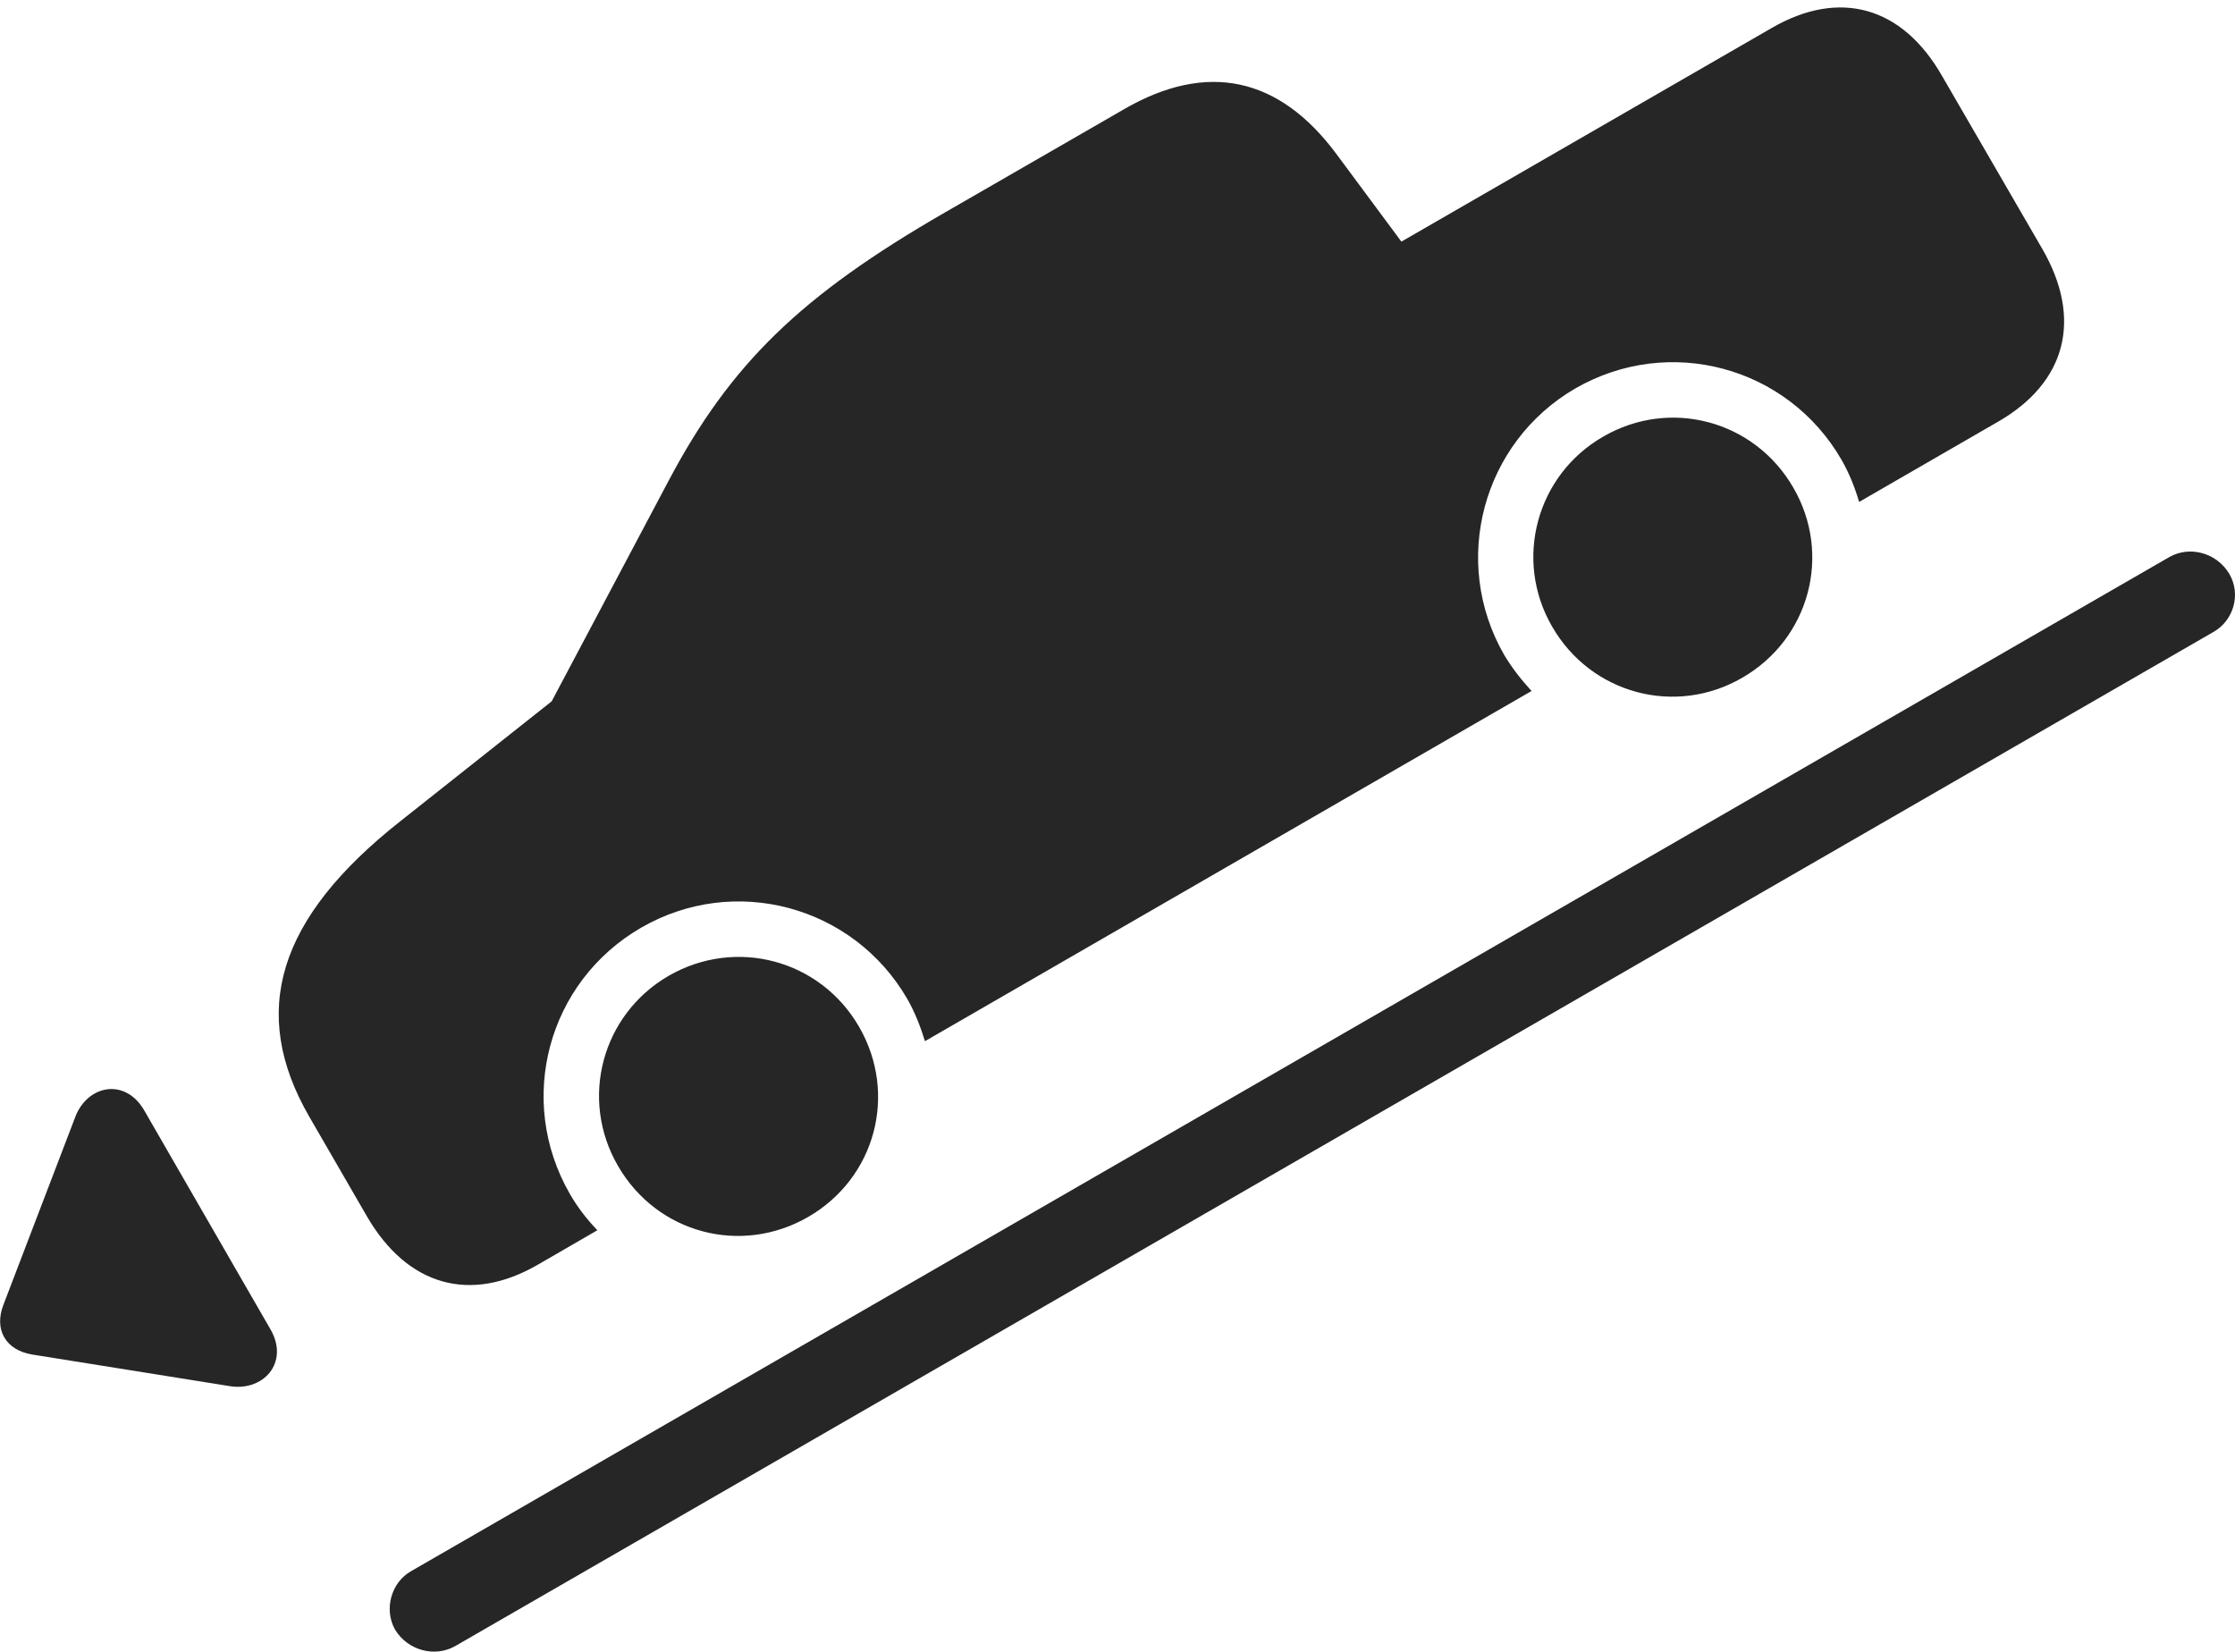 <?xml version="1.0" encoding="UTF-8"?>
<!--Generator: Apple Native CoreSVG 326-->
<!DOCTYPE svg
PUBLIC "-//W3C//DTD SVG 1.1//EN"
       "http://www.w3.org/Graphics/SVG/1.1/DTD/svg11.dtd">
<svg version="1.1" xmlns="http://www.w3.org/2000/svg" xmlns:xlink="http://www.w3.org/1999/xlink" viewBox="0 0 1137.62 840.738">
 <g>
  <rect height="840.738" opacity="0" width="1137.62" x="0" y="0"/>
  <path d="M273.811 643.744L304.061 626.244C298.811 620.744 294.061 614.744 290.061 607.744C262.561 559.994 278.811 499.744 326.311 472.244C373.811 444.744 434.311 460.994 461.811 508.494C465.811 515.494 468.561 522.744 470.811 529.994L779.561 351.744C774.311 345.994 769.561 339.994 765.561 333.244C738.311 285.744 754.561 225.244 801.811 197.744C849.561 170.244 909.811 186.494 937.311 233.994C941.311 240.994 944.061 247.994 946.311 255.494L1017.31 214.494C1051.81 194.494 1060.06 162.244 1039.56 126.744L988.561 38.744C968.311 3.244 936.311-5.756 901.811 14.244L713.311 122.994L680.311 78.494C651.061 38.994 614.311 31.244 572.311 55.494L480.811 108.244C407.561 150.494 371.811 185.244 340.311 244.744L280.811 356.994L203.811 417.994C141.061 467.494 126.811 515.244 157.311 568.244L186.811 619.244C207.311 654.494 239.311 663.744 273.811 643.744ZM411.311 619.494C445.561 599.744 457.061 556.994 437.311 522.744C417.561 488.494 374.561 476.994 340.311 496.744C306.311 516.494 294.811 559.494 314.561 593.494C334.311 627.744 377.061 639.244 411.311 619.494ZM886.811 344.994C921.061 325.244 932.561 282.244 912.811 248.244C893.061 213.994 850.061 202.494 816.061 222.244C782.061 241.744 770.311 284.994 790.061 318.994C809.811 353.244 852.811 364.744 886.811 344.994Z" fill="black" fill-opacity="0.85"/>
  <path d="M137.561 676.494L73.561 565.494C63.811 548.244 44.061 552.244 38.061 569.244L1.811 663.994C-3.189 676.744 2.811 687.244 16.311 689.494L116.311 705.494C134.061 708.744 147.561 693.494 137.561 676.494ZM201.061 829.494C207.561 840.244 221.311 843.744 231.561 837.994L1126.56 321.744C1136.81 315.994 1140.81 302.744 1134.81 292.244C1128.31 281.244 1114.56 277.744 1104.31 283.494L209.311 799.744C199.061 805.494 195.311 819.244 201.061 829.494Z" fill="black" fill-opacity="0.85"/>
 </g>
</svg>
